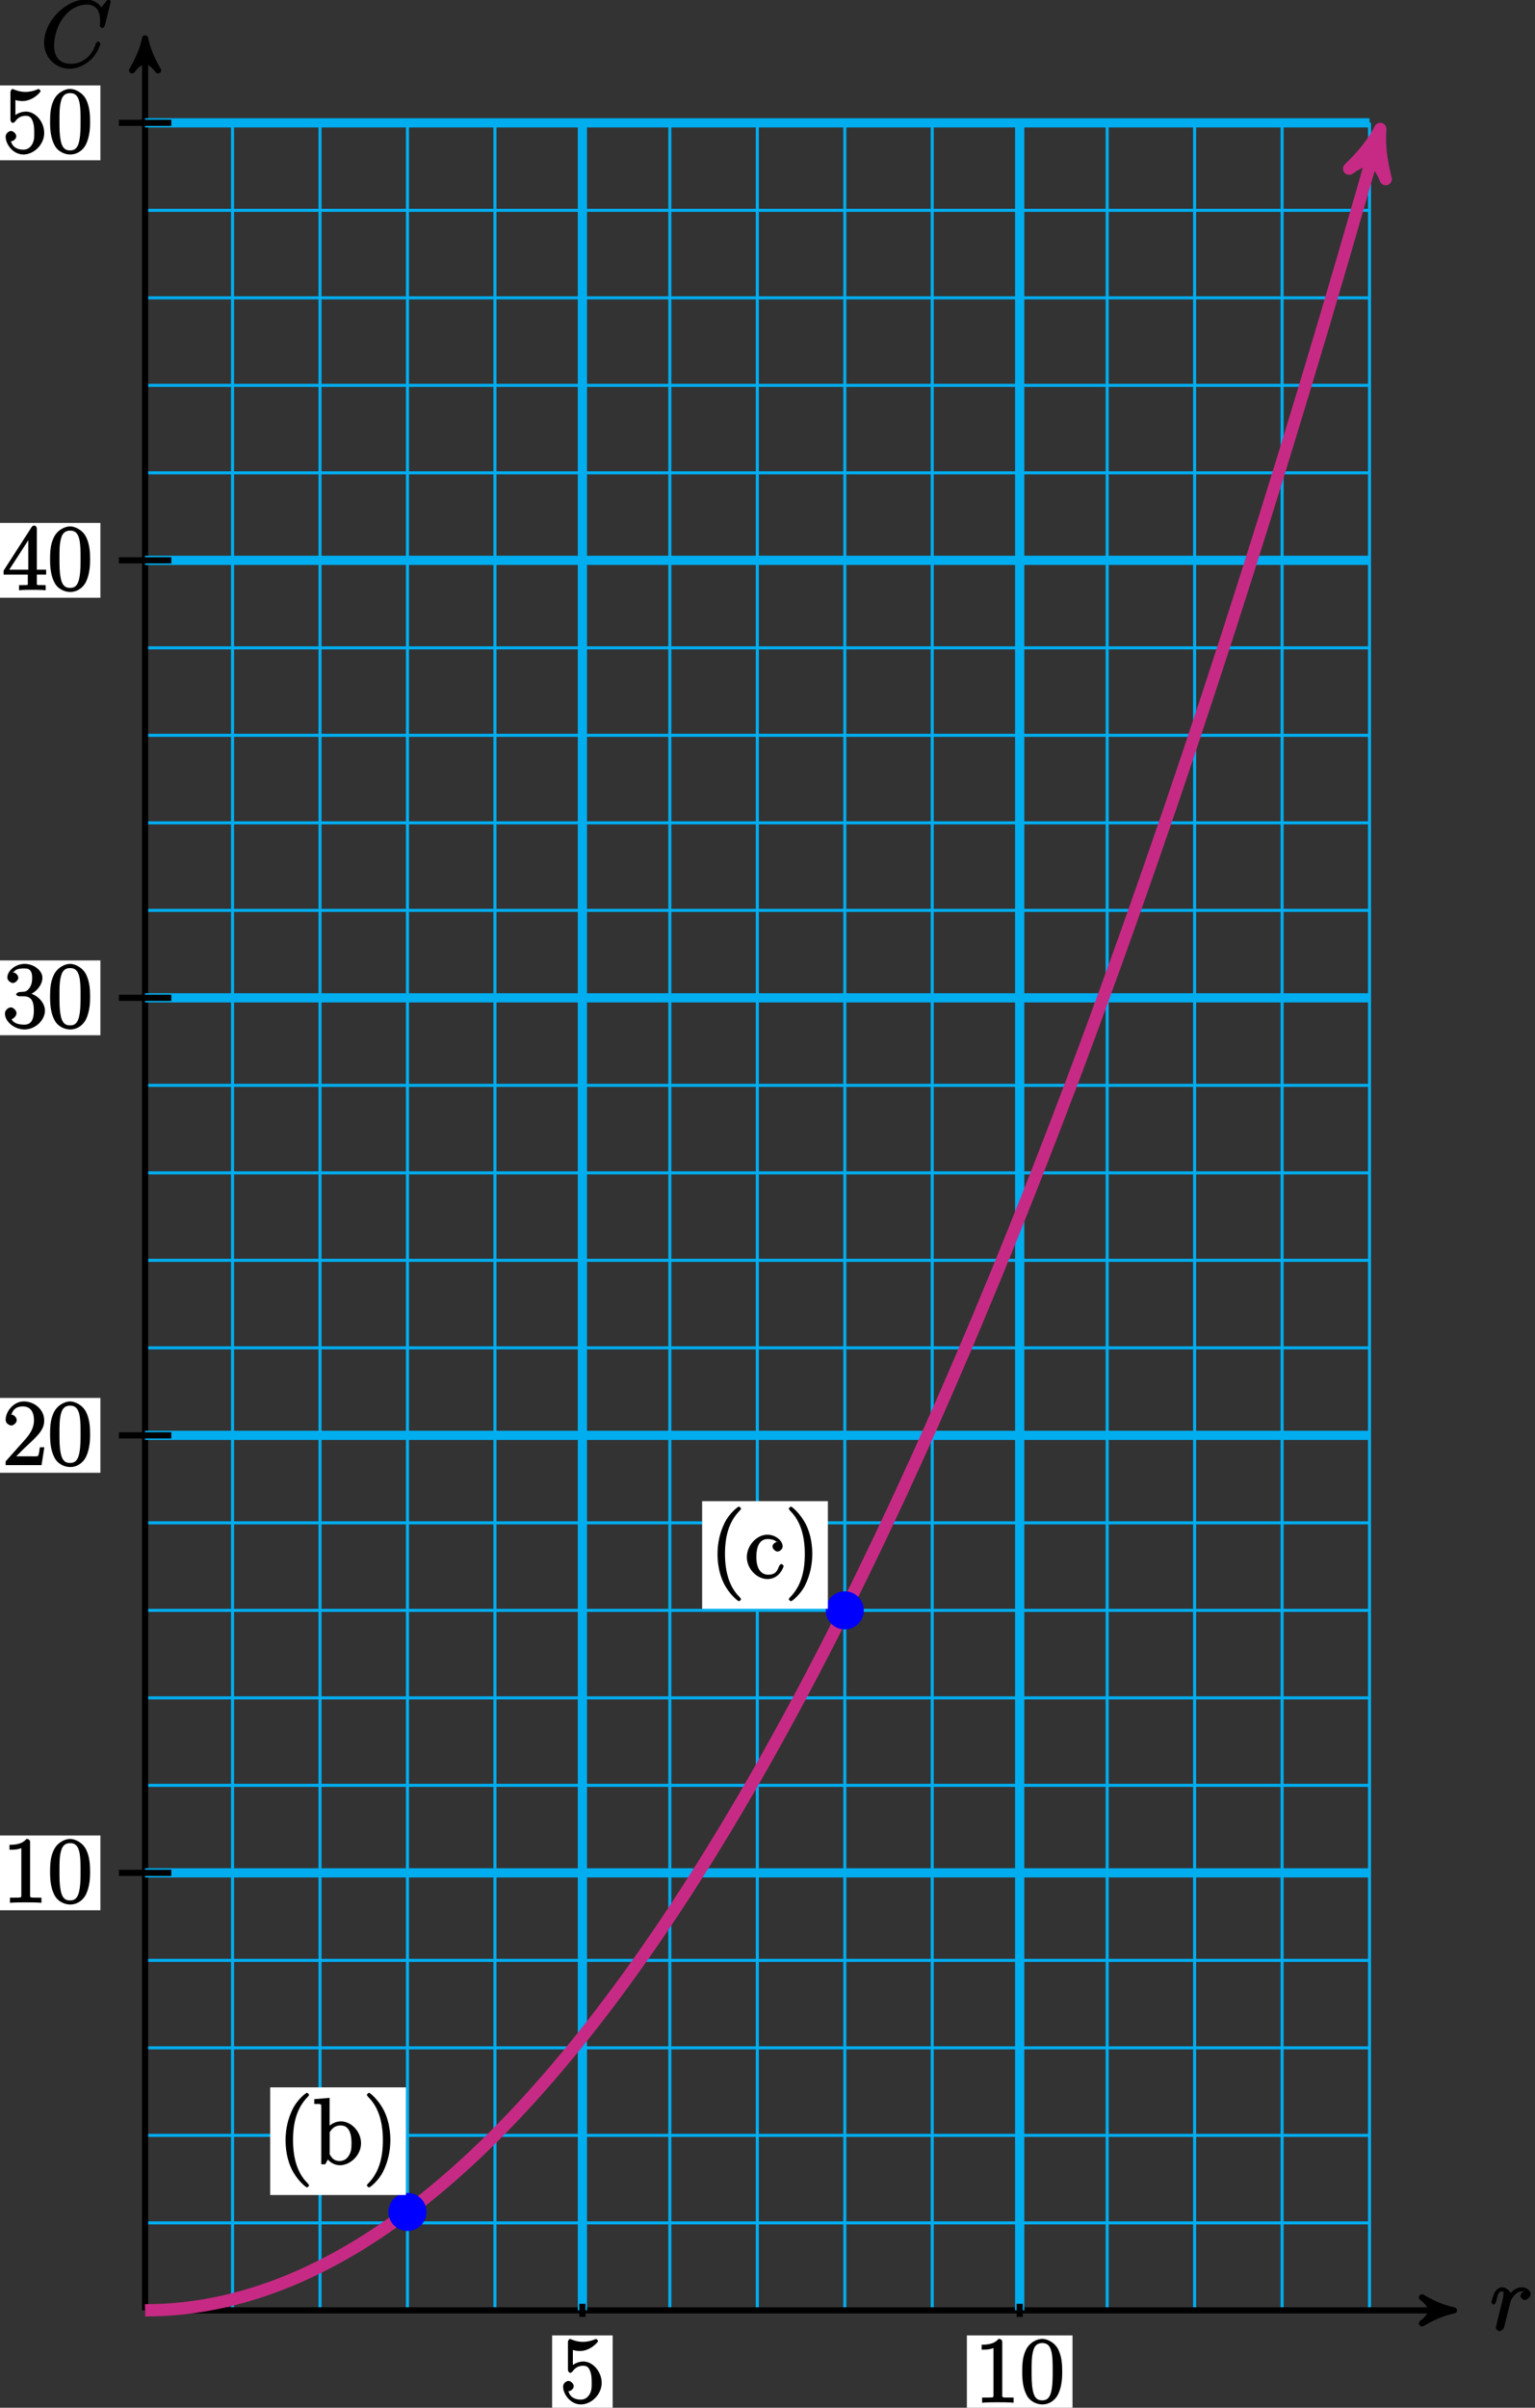 <?xml version="1.0" encoding="UTF-8"?>
<svg xmlns="http://www.w3.org/2000/svg" xmlns:xlink="http://www.w3.org/1999/xlink" width="199pt" height="312pt" viewBox="0 0 199 312" version="1.1">
<rect x="0" y="0" width="199" height="312" fill="#333333" stroke="none"/>
<defs>
<g>
<symbol overflow="visible" id="glyph0-0">
<path style="stroke:none;" d=""/>
</symbol>
<symbol overflow="visible" id="glyph0-1">
<path style="stroke:none;" d="M 4.656 -5.188 C 4.281 -5.109 3.922 -4.703 3.922 -4.438 C 3.922 -4.141 4.312 -3.906 4.484 -3.906 C 4.812 -3.906 5.25 -4.344 5.25 -4.703 C 5.25 -5.078 4.719 -5.562 4.125 -5.562 C 3.641 -5.562 2.969 -5.312 2.469 -4.578 L 2.75 -4.469 C 2.672 -5.109 2.031 -5.562 1.547 -5.562 C 1.094 -5.562 0.734 -5.156 0.578 -4.906 C 0.328 -4.359 0.156 -3.641 0.156 -3.578 C 0.156 -3.531 0.375 -3.328 0.453 -3.328 C 0.547 -3.328 0.719 -3.484 0.781 -3.766 C 0.969 -4.484 1.047 -5.031 1.516 -5.031 C 1.812 -5.031 1.719 -4.969 1.719 -4.625 C 1.719 -4.359 1.609 -3.891 1.516 -3.531 L 1.188 -2.234 C 1.141 -2.016 1 -1.469 0.938 -1.25 C 0.859 -0.938 0.734 -0.375 0.734 -0.328 C 0.734 -0.156 1.031 0.125 1.203 0.125 C 1.344 0.125 1.719 -0.109 1.797 -0.344 C 1.828 -0.438 2.266 -2.25 2.344 -2.516 C 2.406 -2.781 2.469 -3.031 2.531 -3.297 C 2.578 -3.469 2.625 -3.656 2.672 -3.812 C 2.703 -3.922 2.969 -4.406 3.281 -4.656 C 3.422 -4.797 3.625 -5.031 4.109 -5.031 C 4.297 -5.031 4.375 -5.031 4.266 -5.109 Z M 4.656 -5.188 "/>
</symbol>
<symbol overflow="visible" id="glyph0-2">
<path style="stroke:none;" d="M 9.078 -8.453 C 9.078 -8.562 8.844 -8.719 8.828 -8.719 C 8.797 -8.719 8.625 -8.672 8.531 -8.547 L 7.844 -7.703 C 7.516 -8.266 6.75 -8.719 5.859 -8.719 C 3.281 -8.719 0.438 -5.938 0.438 -3.125 C 0.438 -1.141 2 0.25 3.734 0.25 C 4.703 0.25 5.641 -0.188 6.328 -0.781 C 7.375 -1.656 7.734 -2.922 7.734 -3.016 C 7.734 -3.125 7.484 -3.281 7.453 -3.281 C 7.344 -3.281 7.203 -3.156 7.141 -3.016 C 6.594 -1.141 5.141 -0.391 3.938 -0.391 C 2.672 -0.391 1.734 -1.047 1.734 -2.75 C 1.734 -3.125 1.812 -5.109 3.156 -6.672 C 3.812 -7.438 4.828 -8.062 5.969 -8.062 C 7.281 -8.062 7.703 -7.125 7.703 -5.906 C 7.703 -5.594 7.656 -5.328 7.656 -5.281 C 7.656 -5.172 7.953 -5.031 7.984 -5.031 C 8.109 -5.031 8.281 -5.188 8.328 -5.406 Z M 9.078 -8.453 "/>
</symbol>
<symbol overflow="visible" id="glyph1-0">
<path style="stroke:none;" d=""/>
</symbol>
<symbol overflow="visible" id="glyph1-1">
<path style="stroke:none;" d="M 1.531 -6.844 C 2.047 -6.688 2.469 -6.672 2.594 -6.672 C 3.938 -6.672 4.953 -7.812 4.953 -7.969 C 4.953 -8.016 4.781 -8.234 4.703 -8.234 C 4.688 -8.234 4.656 -8.234 4.547 -8.188 C 3.891 -7.906 3.312 -7.859 3 -7.859 C 2.219 -7.859 1.656 -8.109 1.422 -8.203 C 1.344 -8.234 1.312 -8.234 1.297 -8.234 C 1.203 -8.234 1.047 -8.016 1.047 -7.812 L 1.047 -4.266 C 1.047 -4.047 1.203 -3.844 1.344 -3.844 C 1.406 -3.844 1.531 -3.891 1.656 -4.031 C 1.984 -4.516 2.438 -4.766 3.031 -4.766 C 3.672 -4.766 3.812 -4.328 3.906 -4.125 C 4.109 -3.656 4.125 -3.078 4.125 -2.625 C 4.125 -2.156 4.172 -1.594 3.844 -1.047 C 3.578 -0.625 3.234 -0.375 2.703 -0.375 C 1.906 -0.375 1.297 -0.75 1.141 -1.391 C 0.984 -1.453 1.047 -1.453 1.109 -1.453 C 1.312 -1.453 1.797 -1.703 1.797 -2.109 C 1.797 -2.453 1.406 -2.797 1.109 -2.797 C 0.891 -2.797 0.422 -2.531 0.422 -2.062 C 0.422 -1.047 1.406 0.25 2.719 0.25 C 4.078 0.25 5.422 -1.031 5.422 -2.547 C 5.422 -3.969 4.297 -5.312 3.047 -5.312 C 2.359 -5.312 1.719 -4.953 1.406 -4.625 L 1.688 -4.516 L 1.688 -6.797 Z M 1.531 -6.844 "/>
</symbol>
<symbol overflow="visible" id="glyph1-2">
<path style="stroke:none;" d="M 3.594 -7.812 C 3.594 -8.078 3.438 -8.25 3.125 -8.25 C 2.797 -7.875 2.312 -7.484 0.922 -7.484 L 0.922 -6.844 C 1.359 -6.844 1.953 -6.844 2.453 -7.062 L 2.453 -1.062 C 2.453 -0.641 2.578 -0.641 1.531 -0.641 L 0.984 -0.641 L 0.984 0.031 C 1.484 -0.031 2.641 -0.031 3.031 -0.031 C 3.438 -0.031 4.578 -0.031 5.062 0.031 L 5.062 -0.641 L 4.531 -0.641 C 3.484 -0.641 3.594 -0.641 3.594 -1.062 Z M 3.594 -7.812 "/>
</symbol>
<symbol overflow="visible" id="glyph1-3">
<path style="stroke:none;" d="M 5.516 -3.969 C 5.516 -4.953 5.453 -5.922 5.016 -6.844 C 4.531 -7.828 3.516 -8.25 2.922 -8.25 C 2.234 -8.25 1.219 -7.75 0.781 -6.75 C 0.438 -6 0.328 -5.266 0.328 -3.969 C 0.328 -2.812 0.453 -1.828 0.891 -0.984 C 1.344 -0.078 2.297 0.25 2.922 0.25 C 3.953 0.25 4.656 -0.406 4.984 -1.062 C 5.484 -2.109 5.516 -3.281 5.516 -3.969 Z M 2.922 -0.281 C 2.531 -0.281 1.906 -0.344 1.688 -1.656 C 1.547 -2.359 1.547 -3.281 1.547 -4.109 C 1.547 -5.094 1.547 -5.969 1.75 -6.688 C 1.953 -7.484 2.406 -7.703 2.922 -7.703 C 3.375 -7.703 3.891 -7.578 4.125 -6.547 C 4.281 -5.875 4.281 -4.922 4.281 -4.109 C 4.281 -3.312 4.281 -2.406 4.141 -1.672 C 3.922 -0.359 3.328 -0.281 2.922 -0.281 Z M 2.922 -0.281 "/>
</symbol>
<symbol overflow="visible" id="glyph1-4">
<path style="stroke:none;" d="M 5.266 -2.312 L 4.859 -2.312 C 4.797 -1.953 4.75 -1.406 4.625 -1.203 C 4.547 -1.094 3.984 -1.141 3.625 -1.141 L 1.406 -1.141 L 1.516 -0.891 C 1.844 -1.156 2.562 -1.922 2.875 -2.219 C 4.703 -3.891 5.422 -4.609 5.422 -5.797 C 5.422 -7.172 4.172 -8.25 2.781 -8.25 C 1.406 -8.25 0.422 -6.906 0.422 -5.875 C 0.422 -5.266 1.109 -5.125 1.141 -5.125 C 1.406 -5.125 1.859 -5.453 1.859 -5.828 C 1.859 -6.172 1.484 -6.547 1.141 -6.547 C 1.047 -6.547 1.016 -6.547 1.203 -6.609 C 1.359 -7.203 1.859 -7.609 2.625 -7.609 C 3.641 -7.609 4.094 -6.891 4.094 -5.797 C 4.094 -4.781 3.562 -4 2.875 -3.234 L 0.422 -0.484 L 0.422 0 L 5.078 0 L 5.438 -2.312 Z M 5.266 -2.312 "/>
</symbol>
<symbol overflow="visible" id="glyph1-5">
<path style="stroke:none;" d="M 2.203 -4.594 C 2 -4.578 1.781 -4.406 1.781 -4.297 C 1.781 -4.188 2.016 -4.047 2.219 -4.047 L 2.766 -4.047 C 3.797 -4.047 4.078 -3.344 4.078 -2.203 C 4.078 -0.641 3.438 -0.375 2.844 -0.375 C 2.266 -0.375 1.453 -0.484 1.188 -1.094 C 1.328 -1.078 1.828 -1.438 1.828 -1.859 C 1.828 -2.219 1.422 -2.609 1.094 -2.609 C 0.797 -2.609 0.328 -2.281 0.328 -1.828 C 0.328 -0.766 1.547 0.25 2.875 0.25 C 4.297 0.25 5.516 -0.984 5.516 -2.188 C 5.516 -3.281 4.469 -4.297 3.328 -4.5 L 3.328 -4.203 C 4.359 -4.5 5.188 -5.516 5.188 -6.453 C 5.188 -7.406 4.047 -8.25 2.891 -8.25 C 1.703 -8.25 0.641 -7.359 0.641 -6.484 C 0.641 -6.016 1.188 -5.766 1.359 -5.766 C 1.609 -5.766 2.062 -6.094 2.062 -6.453 C 2.062 -6.844 1.609 -7.156 1.344 -7.156 C 1.281 -7.156 1.25 -7.156 1.531 -7.25 C 1.781 -7.703 2.797 -7.656 2.859 -7.656 C 3.25 -7.656 3.859 -7.625 3.859 -6.453 C 3.859 -6.234 3.875 -5.672 3.531 -5.156 C 3.172 -4.625 2.875 -4.641 2.562 -4.625 Z M 2.203 -4.594 "/>
</symbol>
<symbol overflow="visible" id="glyph1-6">
<path style="stroke:none;" d="M 4.469 -7.922 C 4.469 -8.156 4.312 -8.359 4.141 -8.359 C 4.047 -8.359 3.891 -8.312 3.797 -8.172 L 0.156 -2.516 L 0.156 -2 L 3.297 -2 L 3.297 -1.047 C 3.297 -0.609 3.438 -0.641 2.562 -0.641 L 2.156 -0.641 L 2.156 0.031 C 2.609 -0.031 3.547 -0.031 3.891 -0.031 C 4.219 -0.031 5.172 -0.031 5.609 0.031 L 5.609 -0.641 L 5.219 -0.641 C 4.344 -0.641 4.469 -0.609 4.469 -1.047 L 4.469 -2 L 5.672 -2 L 5.672 -2.641 L 4.469 -2.641 Z M 3.359 -7 L 3.359 -2.641 L 0.891 -2.641 L 3.641 -6.891 Z M 3.359 -7 "/>
</symbol>
<symbol overflow="visible" id="glyph1-7">
<path style="stroke:none;" d="M 4.047 2.766 C 4.047 2.719 4 2.594 3.797 2.391 C 2.594 1.188 1.969 -0.688 1.969 -3.125 C 1.969 -5.438 2.484 -7.328 3.875 -8.734 C 4 -8.844 4.047 -8.984 4.047 -9.016 C 4.047 -9.078 3.828 -9.266 3.781 -9.266 C 3.625 -9.266 2.516 -8.359 1.938 -7.188 C 1.328 -5.969 1 -4.594 1 -3.125 C 1 -2.062 1.172 -0.641 1.797 0.641 C 2.5 2.078 3.641 3 3.781 3 C 3.828 3 4.047 2.828 4.047 2.766 Z M 4.047 2.766 "/>
</symbol>
<symbol overflow="visible" id="glyph1-8">
<path style="stroke:none;" d="M 2 -8.594 L 0.172 -8.438 L 0.172 -7.812 C 1.141 -7.812 1.078 -7.875 1.078 -7.297 L 1.078 0 L 1.594 0 C 1.656 -0.125 2 -0.734 1.938 -0.625 C 2.094 -0.375 2.719 0.125 3.484 0.125 C 4.859 0.125 6.234 -1.188 6.234 -2.719 C 6.234 -4.25 4.953 -5.562 3.625 -5.562 C 2.969 -5.562 2.281 -5.219 1.875 -4.719 L 2.156 -4.609 L 2.156 -8.609 Z M 2.172 -3.969 C 2.172 -4.188 2.125 -4.094 2.266 -4.297 C 2.547 -4.719 2.969 -5.031 3.547 -5.031 C 3.906 -5.031 5 -5.031 5 -2.734 C 5 -1.938 4.922 -1.547 4.641 -1.109 C 4.406 -0.734 4.047 -0.422 3.438 -0.422 C 2.797 -0.422 2.484 -0.781 2.281 -1.109 C 2.125 -1.359 2.172 -1.297 2.172 -1.5 Z M 2.172 -3.969 "/>
</symbol>
<symbol overflow="visible" id="glyph1-9">
<path style="stroke:none;" d="M 3.531 -3.125 C 3.531 -4.031 3.406 -5.516 2.734 -6.891 C 2.031 -8.328 0.891 -9.266 0.766 -9.266 C 0.719 -9.266 0.484 -9.078 0.484 -9.016 C 0.484 -8.984 0.531 -8.844 0.734 -8.641 C 1.938 -7.438 2.562 -5.562 2.562 -3.125 C 2.562 -0.812 2.047 1.078 0.656 2.484 C 0.531 2.594 0.484 2.719 0.484 2.766 C 0.484 2.828 0.719 3 0.766 3 C 0.922 3 2.016 2.109 2.594 0.938 C 3.203 -0.281 3.531 -1.688 3.531 -3.125 Z M 3.531 -3.125 "/>
</symbol>
<symbol overflow="visible" id="glyph1-10">
<path style="stroke:none;" d="M 4.328 -4.719 C 4.188 -4.719 3.578 -4.562 3.578 -4.078 C 3.578 -3.797 3.938 -3.438 4.234 -3.438 C 4.5 -3.438 4.891 -3.75 4.891 -4.094 C 4.891 -4.906 3.891 -5.625 2.922 -5.625 C 1.531 -5.625 0.25 -4.234 0.25 -2.719 C 0.25 -1.188 1.562 0.125 2.922 0.125 C 4.5 0.125 5.016 -1.453 5.016 -1.562 C 5.016 -1.672 4.766 -1.828 4.734 -1.828 C 4.625 -1.828 4.453 -1.641 4.406 -1.5 C 4.141 -0.641 3.672 -0.438 3.031 -0.438 C 2.297 -0.438 1.484 -0.922 1.484 -2.734 C 1.484 -4.719 2.344 -5.062 2.938 -5.062 C 3.391 -5.062 3.938 -4.922 4.047 -4.719 Z M 4.328 -4.719 "/>
</symbol>
</g>
</defs>
<g id="surface1">
<path style="fill:none;stroke-width:0.399;stroke-linecap:butt;stroke-linejoin:miter;stroke:rgb(0%,67.839%,93.729%);stroke-opacity:1;stroke-miterlimit:10;" d="M -0.001 0.001 L 158.741 0.001 M -0.001 11.337 L 158.741 11.337 M -0.001 22.677 L 158.741 22.677 M -0.001 34.017 L 158.741 34.017 M -0.001 45.353 L 158.741 45.353 M -0.001 56.693 L 158.741 56.693 M -0.001 68.032 L 158.741 68.032 M -0.001 79.368 L 158.741 79.368 M -0.001 90.708 L 158.741 90.708 M -0.001 102.048 L 158.741 102.048 M -0.001 113.384 L 158.741 113.384 M -0.001 124.724 L 158.741 124.724 M -0.001 136.064 L 158.741 136.064 M -0.001 147.4 L 158.741 147.4 M -0.001 158.739 L 158.741 158.739 M -0.001 170.079 L 158.741 170.079 M -0.001 181.415 L 158.741 181.415 M -0.001 192.755 L 158.741 192.755 M -0.001 204.095 L 158.741 204.095 M -0.001 215.431 L 158.741 215.431 M -0.001 226.771 L 158.741 226.771 M -0.001 238.11 L 158.741 238.11 M -0.001 249.446 L 158.741 249.446 M -0.001 260.786 L 158.741 260.786 M -0.001 272.126 L 158.741 272.126 M -0.001 283.462 L 158.741 283.462 M -0.001 0.001 L -0.001 283.462 M 11.338 0.001 L 11.338 283.462 M 22.678 0.001 L 22.678 283.462 M 34.014 0.001 L 34.014 283.462 M 45.354 0.001 L 45.354 283.462 M 56.694 0.001 L 56.694 283.462 M 68.03 0.001 L 68.03 283.462 M 79.37 0.001 L 79.37 283.462 M 90.71 0.001 L 90.71 283.462 M 102.045 0.001 L 102.045 283.462 M 113.385 0.001 L 113.385 283.462 M 124.725 0.001 L 124.725 283.462 M 136.061 0.001 L 136.061 283.462 M 147.401 0.001 L 147.401 283.462 M 158.737 0.001 L 158.737 283.462 " transform="matrix(1,0,0,-1,18.81,299.38)"/>
<path style="fill:none;stroke-width:0.797;stroke-linecap:butt;stroke-linejoin:miter;stroke:rgb(0%,0%,0%);stroke-opacity:1;stroke-miterlimit:10;" d="M -0.001 0.001 L 168.643 0.001 " transform="matrix(1,0,0,-1,18.81,299.38)"/>
<path style="fill-rule:nonzero;fill:rgb(0%,0%,0%);fill-opacity:1;stroke-width:0.797;stroke-linecap:butt;stroke-linejoin:round;stroke:rgb(0%,0%,0%);stroke-opacity:1;stroke-miterlimit:10;" d="M 1.035 0.001 C -0.258 0.259 -1.555 0.778 -3.11 1.685 C -1.555 0.517 -1.555 -0.518 -3.11 -1.683 C -1.555 -0.776 -0.258 -0.261 1.035 0.001 Z M 1.035 0.001 " transform="matrix(1,0,0,-1,187.454,299.38)"/>
<g style="fill:rgb(0%,0%,0%);fill-opacity:1;">
  <use xlink:href="#glyph0-1" x="193.19" y="301.95"/>
</g>
<path style="fill:none;stroke-width:0.797;stroke-linecap:butt;stroke-linejoin:miter;stroke:rgb(0%,0%,0%);stroke-opacity:1;stroke-miterlimit:10;" d="M -0.001 0.001 L -0.001 293.368 " transform="matrix(1,0,0,-1,18.81,299.38)"/>
<path style="fill-rule:nonzero;fill:rgb(0%,0%,0%);fill-opacity:1;stroke-width:0.797;stroke-linecap:butt;stroke-linejoin:round;stroke:rgb(0%,0%,0%);stroke-opacity:1;stroke-miterlimit:10;" d="M 1.036 0.001 C -0.257 0.259 -1.554 0.779 -3.109 1.685 C -1.554 0.517 -1.554 -0.518 -3.109 -1.682 C -1.554 -0.776 -0.257 -0.26 1.036 0.001 Z M 1.036 0.001 " transform="matrix(0,-1,-1,0,18.81,6.012)"/>
<g style="fill:rgb(0%,0%,0%);fill-opacity:1;">
  <use xlink:href="#glyph0-2" x="5.28" y="8.66"/>
</g>
<path style="fill:none;stroke-width:1.196;stroke-linecap:butt;stroke-linejoin:miter;stroke:rgb(0%,67.839%,93.729%);stroke-opacity:1;stroke-miterlimit:10;" d="M 56.694 0.001 L 56.694 283.462 " transform="matrix(1,0,0,-1,18.81,299.38)"/>
<path style="fill:none;stroke-width:0.797;stroke-linecap:butt;stroke-linejoin:miter;stroke:rgb(0%,0%,0%);stroke-opacity:1;stroke-miterlimit:10;" d="M 56.694 0.849 L 56.694 -0.85 " transform="matrix(1,0,0,-1,18.81,299.38)"/>
<path style=" stroke:none;fill-rule:nonzero;fill:rgb(100%,100%,100%);fill-opacity:1;" d="M 71.578 312.32 L 79.426 312.32 L 79.426 302.621 L 71.578 302.621 Z M 71.578 312.32 "/>
<g style="fill:rgb(0%,0%,0%);fill-opacity:1;">
  <use xlink:href="#glyph1-1" x="72.58" y="311.32"/>
</g>
<path style="fill:none;stroke-width:1.196;stroke-linecap:butt;stroke-linejoin:miter;stroke:rgb(0%,67.839%,93.729%);stroke-opacity:1;stroke-miterlimit:10;" d="M 113.385 0.001 L 113.385 283.462 " transform="matrix(1,0,0,-1,18.81,299.38)"/>
<path style="fill:none;stroke-width:0.797;stroke-linecap:butt;stroke-linejoin:miter;stroke:rgb(0%,0%,0%);stroke-opacity:1;stroke-miterlimit:10;" d="M 113.385 0.849 L 113.385 -0.85 " transform="matrix(1,0,0,-1,18.81,299.38)"/>
<path style=" stroke:none;fill-rule:nonzero;fill:rgb(100%,100%,100%);fill-opacity:1;" d="M 125.348 312.32 L 139.043 312.32 L 139.043 302.621 L 125.348 302.621 Z M 125.348 312.32 "/>
<g style="fill:rgb(0%,0%,0%);fill-opacity:1;">
  <use xlink:href="#glyph1-2" x="126.34" y="311.32"/>
  <use xlink:href="#glyph1-3" x="132.193" y="311.32"/>
</g>
<path style="fill:none;stroke-width:1.196;stroke-linecap:butt;stroke-linejoin:miter;stroke:rgb(0%,67.839%,93.729%);stroke-opacity:1;stroke-miterlimit:10;" d="M -0.001 56.693 L 158.741 56.693 " transform="matrix(1,0,0,-1,18.81,299.38)"/>
<path style="fill:none;stroke-width:0.797;stroke-linecap:butt;stroke-linejoin:miter;stroke:rgb(0%,0%,0%);stroke-opacity:1;stroke-miterlimit:10;" d="M 3.401 56.693 L -3.4 56.693 " transform="matrix(1,0,0,-1,18.81,299.38)"/>
<path style=" stroke:none;fill-rule:nonzero;fill:rgb(100%,100%,100%);fill-opacity:1;" d="M -0.68 247.535 L 13.016 247.535 L 13.016 237.84 L -0.68 237.84 Z M -0.68 247.535 "/>
<g style="fill:rgb(0%,0%,0%);fill-opacity:1;">
  <use xlink:href="#glyph1-2" x="0.31" y="246.54"/>
  <use xlink:href="#glyph1-3" x="6.163" y="246.54"/>
</g>
<path style="fill:none;stroke-width:1.196;stroke-linecap:butt;stroke-linejoin:miter;stroke:rgb(0%,67.839%,93.729%);stroke-opacity:1;stroke-miterlimit:10;" d="M -0.001 113.384 L 158.741 113.384 " transform="matrix(1,0,0,-1,18.81,299.38)"/>
<path style="fill:none;stroke-width:0.797;stroke-linecap:butt;stroke-linejoin:miter;stroke:rgb(0%,0%,0%);stroke-opacity:1;stroke-miterlimit:10;" d="M 3.401 113.384 L -3.4 113.384 " transform="matrix(1,0,0,-1,18.81,299.38)"/>
<path style=" stroke:none;fill-rule:nonzero;fill:rgb(100%,100%,100%);fill-opacity:1;" d="M -0.68 190.844 L 13.016 190.844 L 13.016 181.145 L -0.68 181.145 Z M -0.68 190.844 "/>
<g style="fill:rgb(0%,0%,0%);fill-opacity:1;">
  <use xlink:href="#glyph1-4" x="0.31" y="189.85"/>
  <use xlink:href="#glyph1-3" x="6.163" y="189.85"/>
</g>
<path style="fill:none;stroke-width:1.196;stroke-linecap:butt;stroke-linejoin:miter;stroke:rgb(0%,67.839%,93.729%);stroke-opacity:1;stroke-miterlimit:10;" d="M -0.001 170.079 L 158.741 170.079 " transform="matrix(1,0,0,-1,18.81,299.38)"/>
<path style="fill:none;stroke-width:0.797;stroke-linecap:butt;stroke-linejoin:miter;stroke:rgb(0%,0%,0%);stroke-opacity:1;stroke-miterlimit:10;" d="M 3.401 170.079 L -3.4 170.079 " transform="matrix(1,0,0,-1,18.81,299.38)"/>
<path style=" stroke:none;fill-rule:nonzero;fill:rgb(100%,100%,100%);fill-opacity:1;" d="M -0.68 134.148 L 13.016 134.148 L 13.016 124.453 L -0.68 124.453 Z M -0.68 134.148 "/>
<g style="fill:rgb(0%,0%,0%);fill-opacity:1;">
  <use xlink:href="#glyph1-5" x="0.31" y="133.15"/>
  <use xlink:href="#glyph1-3" x="6.163" y="133.15"/>
</g>
<path style="fill:none;stroke-width:1.196;stroke-linecap:butt;stroke-linejoin:miter;stroke:rgb(0%,67.839%,93.729%);stroke-opacity:1;stroke-miterlimit:10;" d="M -0.001 226.771 L 158.741 226.771 " transform="matrix(1,0,0,-1,18.81,299.38)"/>
<path style="fill:none;stroke-width:0.797;stroke-linecap:butt;stroke-linejoin:miter;stroke:rgb(0%,0%,0%);stroke-opacity:1;stroke-miterlimit:10;" d="M 3.401 226.771 L -3.4 226.771 " transform="matrix(1,0,0,-1,18.81,299.38)"/>
<path style=" stroke:none;fill-rule:nonzero;fill:rgb(100%,100%,100%);fill-opacity:1;" d="M -0.68 77.457 L 13.016 77.457 L 13.016 67.762 L -0.68 67.762 Z M -0.68 77.457 "/>
<g style="fill:rgb(0%,0%,0%);fill-opacity:1;">
  <use xlink:href="#glyph1-6" x="0.31" y="76.46"/>
  <use xlink:href="#glyph1-3" x="6.163" y="76.46"/>
</g>
<path style="fill:none;stroke-width:1.196;stroke-linecap:butt;stroke-linejoin:miter;stroke:rgb(0%,67.839%,93.729%);stroke-opacity:1;stroke-miterlimit:10;" d="M -0.001 283.462 L 158.741 283.462 " transform="matrix(1,0,0,-1,18.81,299.38)"/>
<path style="fill:none;stroke-width:0.797;stroke-linecap:butt;stroke-linejoin:miter;stroke:rgb(0%,0%,0%);stroke-opacity:1;stroke-miterlimit:10;" d="M 3.401 283.462 L -3.4 283.462 " transform="matrix(1,0,0,-1,18.81,299.38)"/>
<path style=" stroke:none;fill-rule:nonzero;fill:rgb(100%,100%,100%);fill-opacity:1;" d="M -0.68 20.766 L 13.016 20.766 L 13.016 11.066 L -0.68 11.066 Z M -0.68 20.766 "/>
<g style="fill:rgb(0%,0%,0%);fill-opacity:1;">
  <use xlink:href="#glyph1-1" x="0.31" y="19.77"/>
  <use xlink:href="#glyph1-3" x="6.163" y="19.77"/>
</g>
<path style="fill:none;stroke-width:1.594;stroke-linecap:butt;stroke-linejoin:miter;stroke:rgb(78.04%,16.487%,51.637%);stroke-opacity:1;stroke-miterlimit:10;" d="M -0.001 0.001 C -0.001 0.001 1.811 0.032 2.506 0.068 C 3.202 0.107 4.315 0.2 5.01 0.278 C 5.706 0.353 6.823 0.509 7.514 0.622 C 8.21 0.739 9.327 0.954 10.022 1.107 C 10.717 1.259 11.831 1.536 12.526 1.732 C 13.221 1.923 14.338 2.259 15.034 2.489 C 15.729 2.72 16.842 3.122 17.538 3.392 C 18.233 3.661 19.346 4.122 20.042 4.427 C 20.737 4.735 21.854 5.259 22.549 5.607 C 23.245 5.95 24.358 6.536 25.053 6.919 C 25.749 7.306 26.866 7.95 27.561 8.372 C 28.256 8.794 29.37 9.505 30.065 9.966 C 30.76 10.427 31.874 11.196 32.569 11.696 C 33.264 12.193 34.381 13.025 35.077 13.564 C 35.772 14.103 36.885 14.993 37.581 15.571 C 38.276 16.146 39.389 17.099 40.085 17.716 C 40.78 18.329 41.897 19.345 42.592 19.997 C 43.288 20.653 44.401 21.728 45.096 22.419 C 45.792 23.11 46.909 24.251 47.604 24.982 C 48.299 25.712 49.413 26.911 50.108 27.681 C 50.803 28.446 51.917 29.712 52.612 30.517 C 53.307 31.325 54.424 32.65 55.12 33.493 C 55.815 34.337 56.928 35.724 57.624 36.607 C 58.319 37.489 59.436 38.939 60.131 39.86 C 60.823 40.782 61.94 42.29 62.635 43.251 C 63.331 44.208 64.444 45.782 65.139 46.778 C 65.835 47.778 66.952 49.411 67.647 50.446 C 68.342 51.482 69.456 53.177 70.151 54.251 C 70.846 55.329 71.96 57.083 72.655 58.196 C 73.35 59.31 74.467 61.126 75.163 62.278 C 75.858 63.431 76.971 65.31 77.667 66.501 C 78.362 67.692 79.479 69.63 80.174 70.86 C 80.87 72.091 81.983 74.091 82.678 75.36 C 83.374 76.626 84.487 78.689 85.182 79.993 C 85.877 81.302 86.995 83.427 87.69 84.771 C 88.385 86.114 89.499 88.302 90.194 89.685 C 90.889 91.064 92.002 93.314 92.698 94.735 C 93.393 96.157 94.51 98.466 95.206 99.923 C 95.901 101.384 97.014 103.755 97.71 105.251 C 98.405 106.751 99.522 109.185 100.217 110.72 C 100.913 112.255 102.026 114.751 102.721 116.325 C 103.417 117.9 104.53 120.454 105.225 122.067 C 105.92 123.681 107.038 126.298 107.733 127.95 C 108.428 129.603 109.542 132.282 110.237 133.97 C 110.932 135.661 112.049 138.4 112.745 140.13 C 113.436 141.857 114.553 144.661 115.249 146.427 C 115.944 148.192 117.057 151.056 117.752 152.86 C 118.448 154.669 119.565 157.591 120.26 159.435 C 120.956 161.278 122.069 164.267 122.764 166.15 C 123.46 168.032 124.573 171.079 125.268 173.001 C 125.963 174.919 127.081 178.028 127.776 179.989 C 128.471 181.946 129.585 185.118 130.28 187.114 C 130.975 189.114 132.092 192.345 132.788 194.384 C 133.483 196.419 134.596 199.712 135.292 201.786 C 135.987 203.86 137.1 207.216 137.795 209.329 C 138.491 211.442 139.608 214.86 140.303 217.009 C 140.999 219.161 142.112 222.642 142.807 224.829 C 143.502 227.021 144.616 230.56 145.311 232.786 C 146.006 235.017 147.124 238.618 147.819 240.884 C 148.514 243.15 149.627 246.814 150.323 249.118 C 151.018 251.423 152.135 255.15 152.831 257.493 C 153.526 259.837 154.639 263.622 155.335 266.005 C 156.03 268.384 157.143 272.235 157.838 274.653 C 158.534 277.075 160.346 283.442 159.713 281.216 " transform="matrix(1,0,0,-1,18.81,299.38)"/>
<path style="fill-rule:nonzero;fill:rgb(78.04%,16.487%,51.637%);fill-opacity:1;stroke-width:1.594;stroke-linecap:butt;stroke-linejoin:round;stroke:rgb(78.04%,16.487%,51.637%);stroke-opacity:1;stroke-miterlimit:10;" d="M 1.513 -0.001 C -0.38 0.378 -2.27 1.135 -4.541 2.461 C -2.272 0.757 -2.272 -0.756 -4.542 -2.46 C -2.27 -1.137 -0.379 -0.38 1.513 -0.001 Z M 1.513 -0.001 " transform="matrix(0.274,-0.963,-0.963,-0.274,178.523,18.163)"/>
<path style="fill-rule:nonzero;fill:rgb(0%,0%,100%);fill-opacity:1;stroke-width:0.399;stroke-linecap:butt;stroke-linejoin:miter;stroke:rgb(0%,0%,100%);stroke-opacity:1;stroke-miterlimit:10;" d="M 36.284 12.755 C 36.284 14.009 35.268 15.025 34.014 15.025 C 32.764 15.025 31.749 14.009 31.749 12.755 C 31.749 11.505 32.764 10.489 34.014 10.489 C 35.268 10.489 36.284 11.505 36.284 12.755 Z M 36.284 12.755 " transform="matrix(1,0,0,-1,18.81,299.38)"/>
<path style=" stroke:none;fill-rule:nonzero;fill:rgb(100%,100%,100%);fill-opacity:1;" d="M 35.027 284.434 L 52.625 284.434 L 52.625 270.484 L 35.027 270.484 Z M 35.027 284.434 "/>
<g style="fill:rgb(0%,0%,0%);fill-opacity:1;">
  <use xlink:href="#glyph1-7" x="36.02" y="280.45"/>
  <use xlink:href="#glyph1-8" x="40.572" y="280.45"/>
  <use xlink:href="#glyph1-9" x="47.076" y="280.45"/>
</g>
<path style="fill-rule:nonzero;fill:rgb(0%,0%,100%);fill-opacity:1;stroke-width:0.399;stroke-linecap:butt;stroke-linejoin:miter;stroke:rgb(0%,0%,100%);stroke-opacity:1;stroke-miterlimit:10;" d="M 92.975 90.708 C 92.975 91.962 91.96 92.978 90.71 92.978 C 89.456 92.978 88.44 91.962 88.44 90.708 C 88.44 89.454 89.456 88.442 90.71 88.442 C 91.96 88.442 92.975 89.454 92.975 90.708 Z M 92.975 90.708 " transform="matrix(1,0,0,-1,18.81,299.38)"/>
<path style=" stroke:none;fill-rule:nonzero;fill:rgb(100%,100%,100%);fill-opacity:1;" d="M 91.027 208.473 L 107.328 208.473 L 107.328 194.523 L 91.027 194.523 Z M 91.027 208.473 "/>
<g style="fill:rgb(0%,0%,0%);fill-opacity:1;">
  <use xlink:href="#glyph1-7" x="92.02" y="204.49"/>
  <use xlink:href="#glyph1-10" x="96.572" y="204.49"/>
  <use xlink:href="#glyph1-9" x="101.775" y="204.49"/>
</g>
</g>
</svg>
